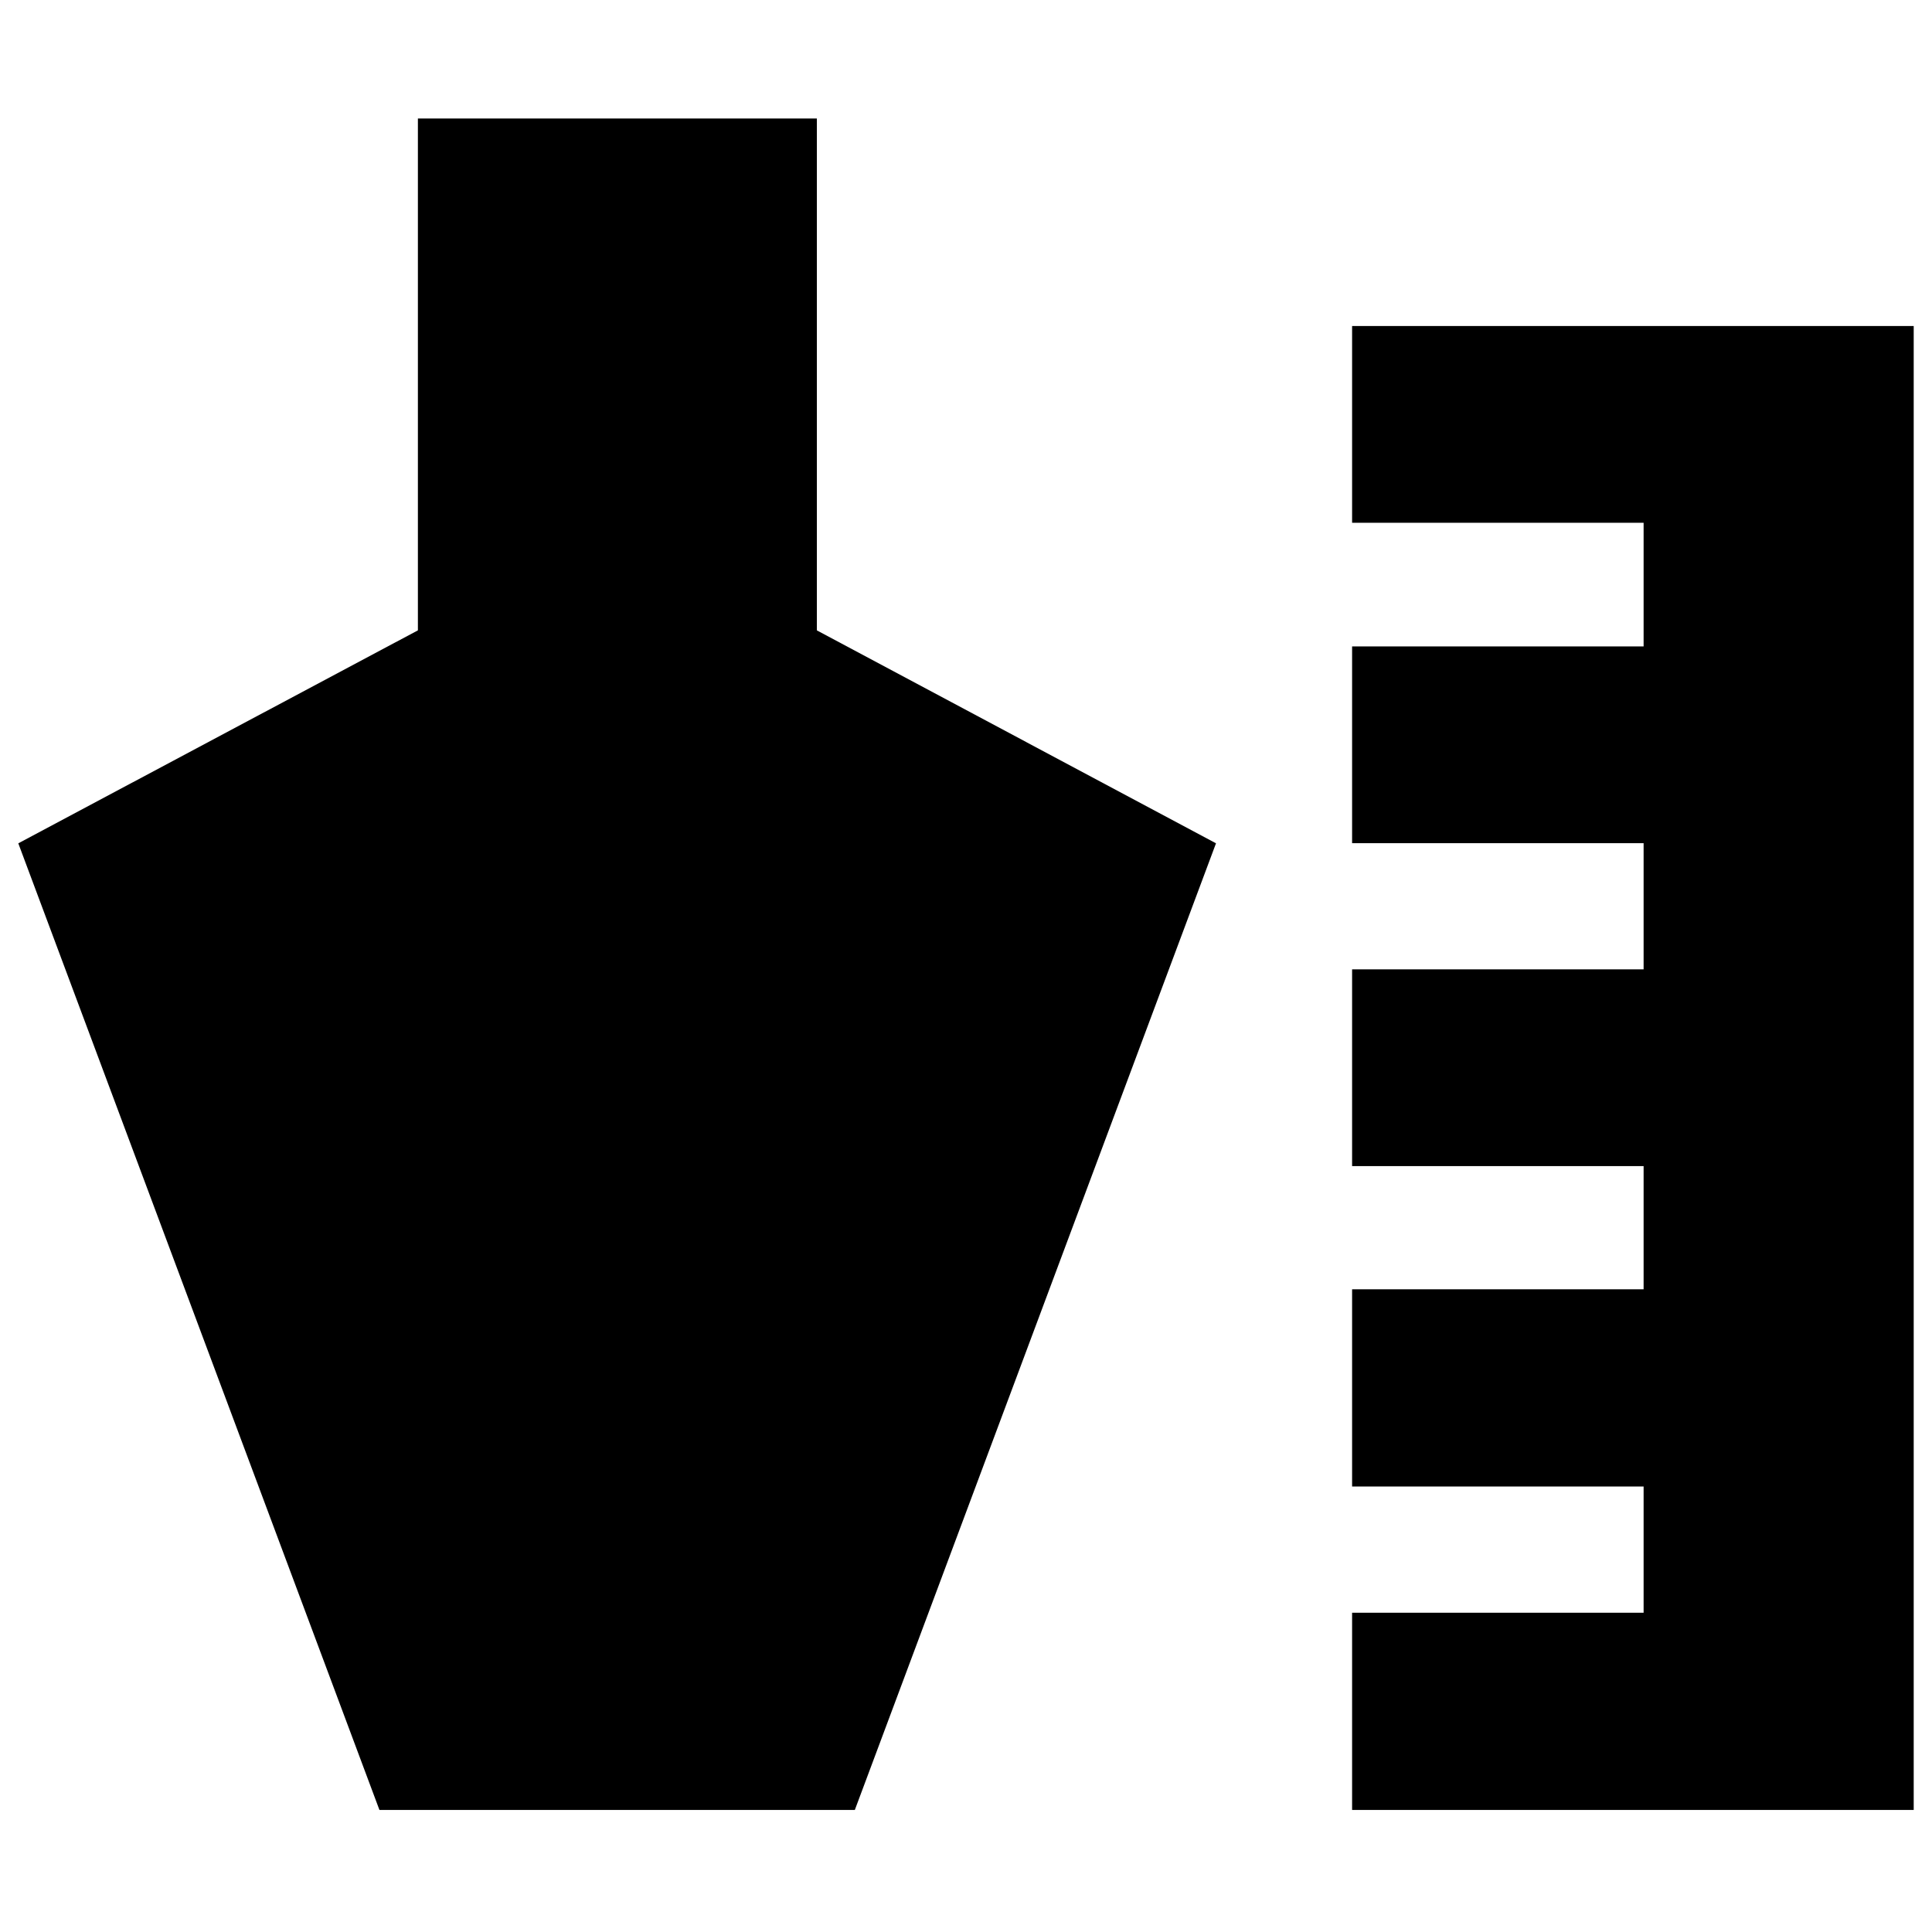 <svg xmlns="http://www.w3.org/2000/svg" height="20" viewBox="0 -960 960 960" width="20"><path d="M671.85-60.65v-98H816.7v-62.72H671.85v-98H816.7v-61.2H671.85v-97.76H816.7v-62.71H671.85v-97.76H816.7v-61.44H671.85V-798h279.06v737.35H671.85Zm-483.31 0L9.09-540.96l198.56-105.82v-254.33h198.24v254.33l198.33 105.82L424.76-60.65H188.54Z"/></svg>